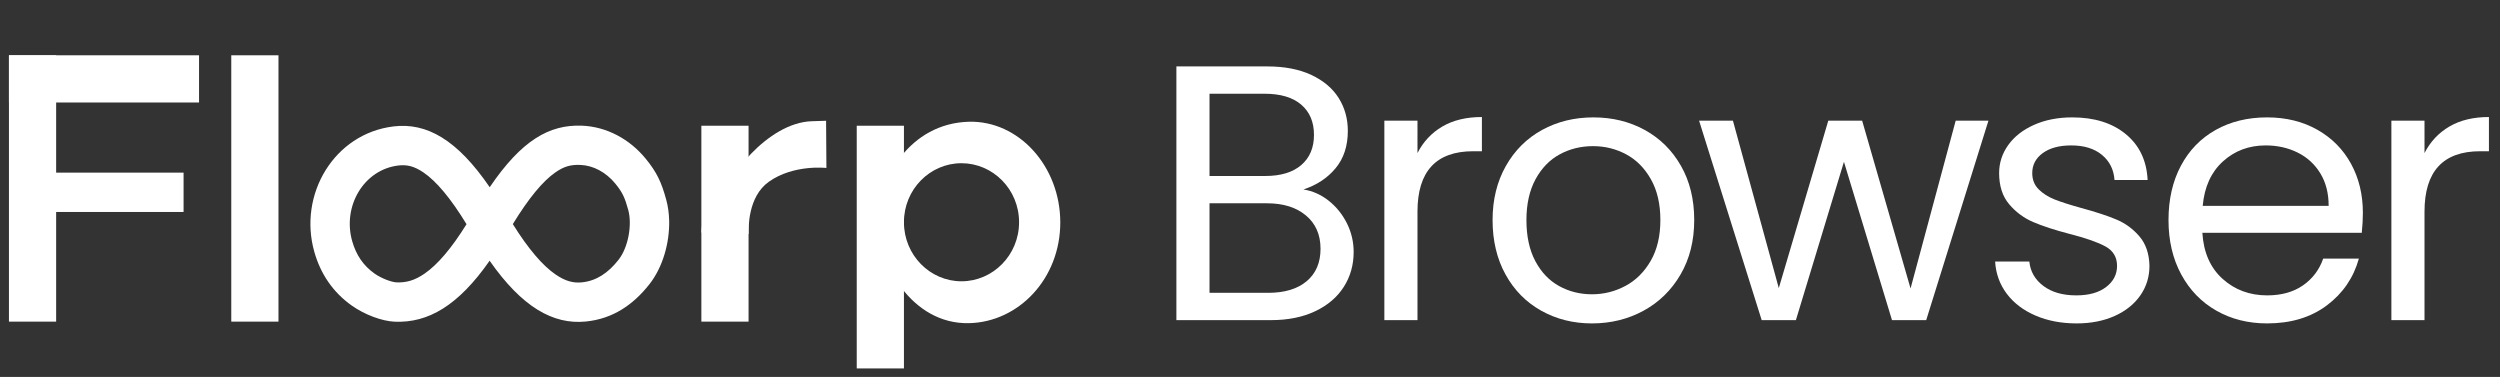 <?xml version="1.0" encoding="UTF-8" standalone="no"?>
<!DOCTYPE svg PUBLIC "-//W3C//DTD SVG 1.1//EN" "http://www.w3.org/Graphics/SVG/1.1/DTD/svg11.dtd">
<!-- Created with Vectornator (http://vectornator.io/) -->
<svg height="100%" stroke-miterlimit="10" style="fill-rule:nonzero;clip-rule:evenodd;stroke-linecap:round;stroke-linejoin:round;" version="1.1" viewBox="0 0 3250 490" width="100%" xml:space="preserve" xmlns="http://www.w3.org/2000/svg" xmlns:xlink="http://www.w3.org/1999/xlink">
<rect x="0" y="0" width="3250" height="490" fill="#333333" stroke="none"/>
<defs/>
<g id="黒文字">
<g opacity="1">
<path d="M11.63 71.881L11.63 418.118L72.99 418.118L72.99 71.881L11.63 71.881Z" fill="#ffffff" fill-rule="nonzero" opacity="1" stroke="none"/>
<path d="M300.66 71.881L300.66 418.115L362.019 418.115L362.019 71.881L300.66 71.881Z" fill="#ffffff" fill-rule="nonzero" opacity="1" stroke="none"/>
<path d="M1113.76 163.458L1113.76 478.961L1175.12 478.961L1175.12 163.458L1113.76 163.458Z" fill="#ffffff" fill-rule="nonzero" opacity="1" stroke="none"/>
<path d="M911.773 163.458L911.773 418.115L973.133 418.115L973.133 163.458L911.773 163.458Z" fill="#ffffff" fill-rule="nonzero" opacity="1" stroke="none"/>
<path d="M11.63 71.881L11.63 133.24L258.751 133.24L258.751 71.881L11.63 71.881Z" fill="#ffffff" fill-rule="nonzero" opacity="1" stroke="none"/>
<path d="M16.743 224.427L16.743 275.56L238.639 275.56L238.639 224.427L16.743 224.427Z" fill="#ffffff" fill-rule="nonzero" opacity="1" stroke="none"/>
<path d="M756.68 163.387C713.971 161.646 677.849 182.601 636.624 243.389C594.274 181.406 554.562 159.136 511.561 164.346C434.392 173.696 387.402 252.79 408.656 327.545C416.757 356.036 432.805 380.003 457.552 397.427C474.285 409.207 496.638 417.481 512.946 418.199C556.536 420.119 595.775 397.319 636.518 338.943C678.62 399.213 719.009 422.198 761.474 417.986C796.628 414.5 823.032 396.345 844.139 369.623C861.774 347.297 870.531 315.56 869.918 286.852C869.714 277.283 868.391 268.021 866.084 259.581C859.966 237.201 854.012 224.084 839.345 206.211C818.475 180.779 788.649 164.691 756.68 163.387ZM754.656 214.414C771.398 215.096 787.844 223.998 799.824 238.595C809.297 250.139 812.384 257.093 816.761 273.11C821.873 291.809 816.978 321.42 803.978 337.878C790.672 354.724 775.422 365.176 756.361 367.067C745.438 368.15 735.176 365.678 722.272 356.84C705.44 345.312 686.812 323.653 666.665 291.326C687.389 257.433 705.746 235.444 721.846 224.214C733.551 216.049 742.273 213.909 754.656 214.414ZM517.74 215.159C528.75 213.825 538.253 215.854 550.55 224.214C567.183 235.522 585.896 257.693 606.477 291.433C586.96 322.889 568.817 344.022 552.148 355.562C538.944 364.703 527.9 367.626 515.183 367.067C509.127 366.8 496.032 362.059 486.954 355.668C472.221 345.296 462.896 331.26 457.872 313.59C444.892 267.939 473.033 220.576 517.74 215.159Z" fill="#ffffff" fill-rule="nonzero" opacity="1" stroke="none"/>
<path d="M1073.92 156.996L1055.43 157.593C997.532 159.33 941.719 233.476 939.469 261.395C939.469 261.395 912.997 289.765 912.423 294.735C912.052 297.94 911.844 300.501 911.784 302.192L973.143 304.322C973.133 296.347 972.01 255.715 999.609 236.189C1031.88 213.355 1074.34 218.355 1074.34 218.355L1073.92 156.996Z" fill="#ffffff" fill-rule="nonzero" opacity="1" stroke="none"/>
<path d="M1259.59 158.274C1182.71 160.266 1140.75 232.854 1141.14 289.195C1141.5 341.786 1184.81 421.692 1259.59 420.117C1324.34 418.753 1378.37 362.212 1378.37 289.195C1378.37 216.179 1324.33 156.597 1259.59 158.274ZM1249.9 212.177C1290.75 212.177 1324.79 246.063 1324.79 288.876C1324.79 331.688 1290.75 365.682 1249.9 365.682C1209.05 365.682 1175.12 331.689 1175.12 288.876C1175.12 246.063 1209.05 212.176 1249.9 212.177Z" fill="#ffffff" fill-rule="nonzero" opacity="1" stroke="none"/>
</g>
<g opacity="1">
<path d="M1694.45 246.296C1706.44 248.189 1717.4 253.078 1727.34 260.965C1737.27 268.851 1745.16 278.63 1751 290.302C1756.83 301.974 1759.75 314.435 1759.75 327.684C1759.75 344.403 1755.49 359.466 1746.97 372.873C1738.46 386.28 1726.08 396.847 1709.83 404.576C1693.58 412.305 1674.42 416.169 1652.34 416.169L1529.31 416.169L1529.31 86.36L1647.61 86.36C1670 86.36 1689.09 90.067 1704.86 97.48C1720.63 104.893 1732.46 114.909 1740.35 127.527C1748.24 140.145 1752.18 154.341 1752.18 170.114C1752.18 189.672 1746.9 205.839 1736.33 218.615C1725.76 231.391 1711.8 240.618 1694.45 246.296ZM1572.37 228.788L1644.77 228.788C1664.96 228.788 1680.57 224.056 1691.61 214.593C1702.65 205.129 1708.17 192.038 1708.17 175.319C1708.17 158.599 1702.65 145.508 1691.61 136.044C1680.57 126.581 1664.64 121.849 1643.82 121.849L1572.37 121.849L1572.37 228.788ZM1648.55 380.68C1670 380.68 1686.72 375.633 1698.71 365.538C1710.7 355.444 1716.69 341.406 1716.69 323.425C1716.69 305.129 1710.38 290.697 1697.76 280.129C1685.15 269.561 1668.27 264.277 1647.13 264.277L1572.37 264.277L1572.37 380.68L1648.55 380.68Z" fill="#ffffff" fill-rule="nonzero" opacity="1" stroke="none"/>
<path d="M1842.72 198.978C1850.29 184.151 1861.09 172.637 1875.13 164.435C1889.17 156.233 1906.28 152.133 1926.47 152.133L1926.47 196.612L1915.11 196.612C1866.85 196.612 1842.72 222.795 1842.72 275.16L1842.72 416.169L1799.66 416.169L1799.66 156.864L1842.72 156.864L1842.72 198.978Z" fill="#ffffff" fill-rule="nonzero" opacity="1" stroke="none"/>
<path d="M2069.53 420.428C2045.24 420.428 2023.23 414.907 2003.52 403.866C1983.8 392.825 1968.35 377.131 1957.15 356.785C1945.95 336.438 1940.35 312.857 1940.35 286.044C1940.35 259.545 1946.11 236.123 1957.62 215.776C1969.13 195.429 1984.83 179.814 2004.7 168.931C2024.58 158.047 2046.82 152.606 2071.42 152.606C2096.03 152.606 2118.27 158.047 2138.14 168.931C2158.01 179.814 2173.71 195.35 2185.22 215.539C2196.74 235.728 2202.49 259.23 2202.49 286.044C2202.49 312.857 2196.58 336.438 2184.75 356.785C2172.92 377.131 2156.91 392.825 2136.72 403.866C2116.53 414.907 2094.13 420.428 2069.53 420.428ZM2069.53 382.573C2084.99 382.573 2099.5 378.945 2113.06 371.69C2126.63 364.434 2137.59 353.551 2145.95 339.04C2154.31 324.529 2158.49 306.864 2158.49 286.044C2158.49 265.223 2154.39 247.558 2146.18 233.047C2137.98 218.536 2127.26 207.732 2114.01 200.634C2100.76 193.536 2086.41 189.987 2070.95 189.987C2055.17 189.987 2040.74 193.536 2027.65 200.634C2014.56 207.732 2004.07 218.536 1996.18 233.047C1988.3 247.558 1984.36 265.223 1984.36 286.044C1984.36 307.179 1988.22 325.002 1995.95 339.513C2003.68 354.024 2014.01 364.829 2026.94 371.926C2039.88 379.024 2054.07 382.573 2069.53 382.573Z" fill="#ffffff" fill-rule="nonzero" opacity="1" stroke="none"/>
<path d="M2584.98 156.864L2504.07 416.169L2459.59 416.169L2397.13 210.334L2334.67 416.169L2290.19 416.169L2208.8 156.864L2252.81 156.864L2312.43 374.529L2376.78 156.864L2420.79 156.864L2483.72 375.002L2542.4 156.864L2584.98 156.864Z" fill="#ffffff" fill-rule="nonzero" opacity="1" stroke="none"/>
<path d="M2699.65 420.428C2679.78 420.428 2661.95 417.037 2646.18 410.254C2630.41 403.472 2617.95 394.008 2608.8 381.863C2599.65 369.718 2594.6 355.759 2593.66 339.987L2638.14 339.987C2639.4 352.92 2645.47 363.488 2656.36 371.69C2667.24 379.892 2681.51 383.993 2699.18 383.993C2715.58 383.993 2728.52 380.365 2737.98 373.109C2747.44 365.854 2752.17 356.706 2752.17 345.665C2752.17 334.308 2747.13 325.87 2737.03 320.349C2726.94 314.829 2711.32 309.387 2690.19 304.025C2670.94 298.977 2655.25 293.851 2643.11 288.646C2630.96 283.441 2620.55 275.712 2611.88 265.46C2603.2 255.208 2598.86 241.722 2598.86 225.003C2598.86 211.754 2602.81 199.609 2610.69 188.568C2618.58 177.527 2629.78 168.773 2644.29 162.306C2658.8 155.839 2675.36 152.606 2693.97 152.606C2722.68 152.606 2745.87 159.861 2763.53 174.372C2781.2 188.883 2790.66 208.757 2791.92 233.993L2748.86 233.993C2747.92 220.429 2742.47 209.546 2732.54 201.344C2722.6 193.142 2709.27 189.041 2692.55 189.041C2677.1 189.041 2664.79 192.353 2655.65 198.978C2646.5 205.602 2641.92 214.277 2641.92 225.003C2641.92 233.52 2644.68 240.539 2650.2 246.06C2655.72 251.58 2662.66 255.996 2671.02 259.309C2679.38 262.621 2690.98 266.328 2705.8 270.429C2724.41 275.476 2739.56 280.444 2751.23 285.334C2762.9 290.223 2772.92 297.558 2781.28 307.337C2789.64 317.116 2793.97 329.892 2794.29 345.665C2794.29 359.86 2790.35 372.636 2782.46 383.993C2774.57 395.349 2763.45 404.261 2749.1 410.728C2734.75 417.194 2718.26 420.428 2699.65 420.428Z" fill="#ffffff" fill-rule="nonzero" opacity="1" stroke="none"/>
<path d="M3071.73 276.58C3071.73 284.782 3071.26 293.457 3070.31 302.605L2863.06 302.605C2864.63 328.157 2873.39 348.11 2889.32 362.463C2905.25 376.816 2924.57 383.993 2947.28 383.993C2965.9 383.993 2981.43 379.655 2993.89 370.98C3006.35 362.305 3015.11 350.712 3020.15 336.201L3066.53 336.201C3059.59 361.122 3045.71 381.39 3024.89 397.005C3004.07 412.62 2978.2 420.428 2947.28 420.428C2922.68 420.428 2900.68 414.907 2881.28 403.866C2861.87 392.825 2846.65 377.131 2835.61 356.785C2824.57 336.438 2819.05 312.857 2819.05 286.044C2819.05 259.23 2824.41 235.728 2835.14 215.539C2845.87 195.35 2860.93 179.814 2880.33 168.931C2899.73 158.047 2922.05 152.606 2947.28 152.606C2971.89 152.606 2993.66 157.968 3012.58 168.694C3031.51 179.419 3046.1 194.167 3056.35 212.937C3066.61 231.706 3071.73 252.921 3071.73 276.58ZM3027.25 267.589C3027.25 251.186 3023.62 237.069 3016.37 225.239C3009.11 213.41 2999.26 204.419 2986.8 198.268C2974.33 192.117 2960.53 189.041 2945.39 189.041C2923.63 189.041 2905.09 195.981 2889.79 209.861C2874.49 223.741 2865.74 242.984 2863.53 267.589L3027.25 267.589Z" fill="#ffffff" fill-rule="nonzero" opacity="1" stroke="none"/>
<path d="M3151.86 198.978C3159.43 184.151 3170.23 172.637 3184.27 164.435C3198.31 156.233 3215.42 152.133 3235.61 152.133L3235.61 196.612L3224.25 196.612C3175.99 196.612 3151.86 222.795 3151.86 275.16L3151.86 416.169L3108.8 416.169L3108.8 156.864L3151.86 156.864L3151.86 198.978Z" fill="#ffffff" fill-rule="nonzero" opacity="1" stroke="none"/>
</g>
</g>
</svg>
